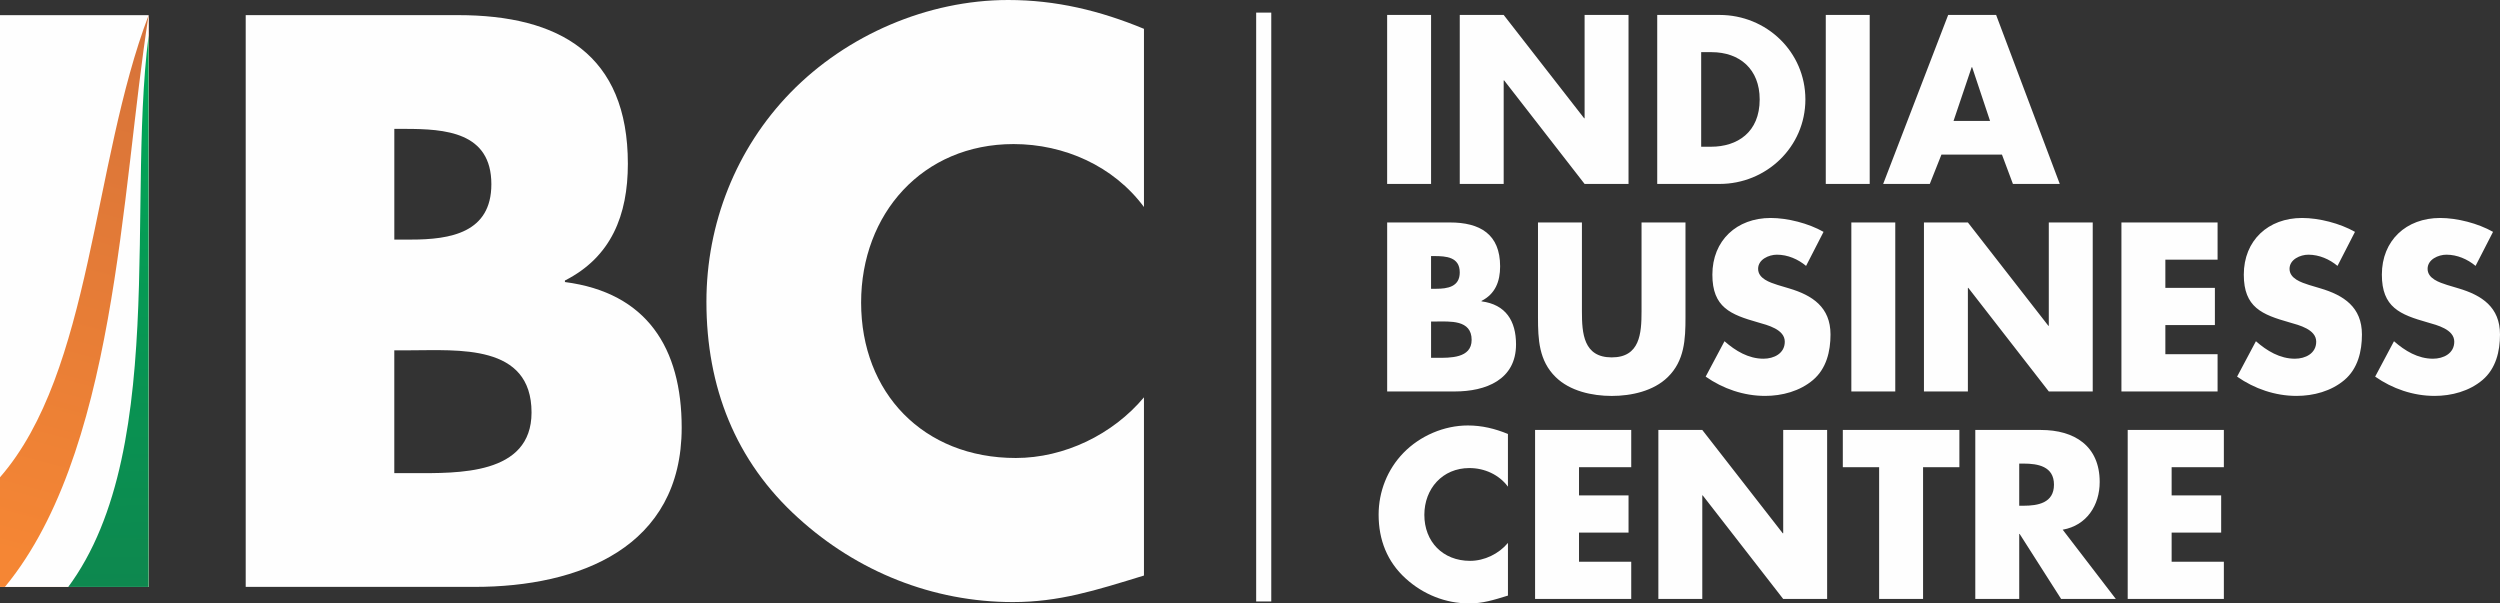<?xml version="1.0" encoding="UTF-8"?>
<!DOCTYPE svg PUBLIC "-//W3C//DTD SVG 1.1//EN" "http://www.w3.org/Graphics/SVG/1.1/DTD/svg11.dtd">
<!-- Creator: CorelDRAW -->
<svg xmlns="http://www.w3.org/2000/svg" xml:space="preserve" width="59.893mm" height="14.457mm" version="1.1" style="shape-rendering:geometricPrecision; text-rendering:geometricPrecision; image-rendering:optimizeQuality; fill-rule:evenodd; clip-rule:evenodd"
viewBox="0 0 1346.51 325.02"
 xmlns:xlink="http://www.w3.org/1999/xlink">
 <rect x="0" y="0" width="1346.51" height="325.02" fill="#333333" stroke="none"/>
 <defs>
     <clipPath id="id0" style="clip-rule:nonzero">
      <path d="M80.05 8.17l-80.05 0 0 307.94 80.05 0 0 -307.94z"/>
     </clipPath>
  <linearGradient id="id1" gradientUnits="userSpaceOnUse" x1="80.05" y1="19.07" x2="85.24" y2="387.01">
   <stop offset="0" style="stop-opacity:1; stop-color:#00A859"/>
   <stop offset="1" style="stop-opacity:1; stop-color:#11804C"/>
  </linearGradient>
  <linearGradient id="id2" gradientUnits="userSpaceOnUse" x1="5.41" y1="299.11" x2="80.05" y2="19.07">
   <stop offset="0" style="stop-opacity:1; stop-color:#F58634"/>
   <stop offset="1" style="stop-opacity:1; stop-color:#D77339"/>
  </linearGradient>
 </defs>
 <g id="Layer_x0020_1">
  <g id="_2156569708416">
   <path fill="#FEFEFE" fill-rule="nonzero" class="fil0" d="M770.78 8.05l-23.66 0 0 91.02 23.66 0 0 -91.02zm15.45 91.02l23.66 0 0 -55.77 0.24 0 43.34 55.77 23.66 0 0 -91.02 -23.66 0 0 55.65 -0.24 0 -43.34 -55.65 -23.66 0 0 91.02zm106.36 0l33.56 0c25.23,0 46.24,-19.92 46.24,-45.51 0,-25.59 -20.89,-45.51 -46.24,-45.51l-33.56 0 0 91.02zm23.66 -70.98l5.56 0c15.21,0 25.96,9.17 25.96,25.47 0,17.74 -12.07,25.47 -26.2,25.47l-5.31 0 0 -50.94zm90.78 -20.04l-23.66 0 0 91.02 23.66 0 0 -91.02zm71.23 75.21l5.91 15.81 25.23 0 -34.28 -91.02 -25.83 0 -35.01 91.02 25.11 0 6.28 -15.81 32.59 0zm-6.4 -18.11l-19.68 0 9.78 -28.97 0.24 0 9.66 28.97zm-301.08 108.02l2.41 0c7.73,0 19.44,-1.09 19.44,9.9 0,10.02 -11.83,9.66 -18.83,9.66l-3.02 0 0 -19.56zm12.8 37.67c16.66,0 32.96,-6.28 32.96,-25.35 0,-12.68 -5.55,-21.49 -18.59,-23.18l0 -0.24c7.36,-3.74 10.02,-10.38 10.02,-18.59 0,-17.39 -10.86,-23.66 -27.04,-23.66l-33.8 0 0 91.02 36.46 0zm-12.8 -72.92l1.69 0c6.4,0 13.76,0.48 13.76,8.81 0,7.73 -6.52,8.81 -12.8,8.81l-2.66 0 0 -17.63zm113.36 -18.11l0 47.93c0,11.83 -0.85,24.75 -16.05,24.75 -15.21,0 -16.06,-12.92 -16.06,-24.75l0 -47.93 -23.66 0 0 51.19c0,11.71 0.48,23.3 9.54,32.11 7.61,7.49 19.56,10.14 30.18,10.14 10.62,0 22.57,-2.66 30.18,-10.14 9.05,-8.81 9.54,-20.4 9.54,-32.11l0 -51.19 -23.66 0zm98.03 5.07c-8.09,-4.59 -19.32,-7.48 -28.49,-7.48 -18.23,0 -31.39,12.07 -31.39,30.54 0,17.63 9.78,21.49 24.63,25.71 5.07,1.45 14.37,3.74 14.37,10.38 0,6.4 -5.91,9.17 -11.47,9.17 -8.09,0 -15.09,-4.22 -21,-9.42l-10.14 19.07c9.3,6.52 20.52,10.38 31.99,10.38 9.17,0 18.71,-2.54 25.83,-8.57 7.24,-6.16 9.42,-15.45 9.42,-24.51 0,-14.73 -9.78,-21.13 -22.45,-24.87l-6.04 -1.81c-4.11,-1.33 -10.5,-3.38 -10.5,-8.69 0,-5.07 5.8,-7.61 10.14,-7.61 5.79,0 11.35,2.41 15.69,6.04l9.42 -18.35zm38.63 -5.07l-23.66 0 0 91.02 23.66 0 0 -91.02zm15.45 91.02l23.66 0 0 -55.77 0.24 0 43.34 55.77 23.66 0 0 -91.02 -23.66 0 0 55.65 -0.24 0 -43.34 -55.65 -23.66 0 0 91.02zm158.15 -70.98l0 -20.04 -51.79 0 0 91.02 51.79 0 0 -20.04 -28.13 0 0 -15.69 26.68 0 0 -20.04 -26.68 0 0 -15.21 28.13 0zm74 -14.97c-8.09,-4.59 -19.32,-7.48 -28.49,-7.48 -18.23,0 -31.39,12.07 -31.39,30.54 0,17.63 9.78,21.49 24.63,25.71 5.07,1.45 14.37,3.74 14.37,10.38 0,6.4 -5.91,9.17 -11.47,9.17 -8.09,0 -15.09,-4.22 -21,-9.42l-10.14 19.07c9.3,6.52 20.52,10.38 31.99,10.38 9.17,0 18.71,-2.54 25.83,-8.57 7.24,-6.16 9.42,-15.45 9.42,-24.51 0,-14.73 -9.78,-21.13 -22.45,-24.87l-6.04 -1.81c-4.11,-1.33 -10.5,-3.38 -10.5,-8.69 0,-5.07 5.8,-7.61 10.14,-7.61 5.79,0 11.35,2.41 15.69,6.04l9.42 -18.35zm74.36 0c-8.09,-4.59 -19.32,-7.48 -28.49,-7.48 -18.23,0 -31.39,12.07 -31.39,30.54 0,17.63 9.78,21.49 24.63,25.71 5.07,1.45 14.37,3.74 14.37,10.38 0,6.4 -5.91,9.17 -11.47,9.17 -8.09,0 -15.09,-4.22 -21,-9.42l-10.14 19.07c9.3,6.52 20.52,10.38 31.99,10.38 9.17,0 18.71,-2.54 25.83,-8.57 7.24,-6.16 9.42,-15.45 9.42,-24.51 0,-14.73 -9.78,-21.13 -22.45,-24.87l-6.04 -1.81c-4.11,-1.33 -10.5,-3.38 -10.5,-8.69 0,-5.07 5.8,-7.61 10.14,-7.61 5.79,0 11.35,2.41 15.69,6.04l9.42 -18.35zm-530.57 108.87c-7,-2.9 -14,-4.59 -21.61,-4.59 -12.8,0 -25.71,5.55 -34.65,14.73 -8.69,8.93 -13.4,20.89 -13.4,33.32 0,13.52 4.59,25.35 14.61,34.4 9.42,8.57 21.49,13.4 34.16,13.4 7.37,0 13.04,-1.81 20.89,-4.22l0 -28.37c-4.95,5.91 -12.68,9.66 -20.4,9.66 -14.73,0 -24.63,-10.38 -24.63,-24.75 0,-14.12 9.78,-25.23 24.26,-25.23 8.09,0 15.94,3.5 20.76,10.02l0 -28.37zm66.4 17.87l0 -20.04 -51.79 0 0 91.02 51.79 0 0 -20.04 -28.13 0 0 -15.69 26.68 0 0 -20.04 -26.68 0 0 -15.21 28.13 0zm14.61 70.98l23.66 0 0 -55.77 0.24 0 43.34 55.77 23.66 0 0 -91.02 -23.66 0 0 55.65 -0.24 0 -43.34 -55.65 -23.66 0 0 91.02zm142.57 -70.98l19.56 0 0 -20.04 -62.78 0 0 20.04 19.56 0 0 70.98 23.66 0 0 -70.98zm75.21 33.68c12.92,-2.29 19.92,-13.16 19.92,-25.71 0,-19.44 -13.64,-28.01 -31.63,-28.01l-35.37 0 0 91.02 23.66 0 0 -35.01 0.24 0 22.33 35.01 29.46 0 -28.61 -37.3zm-23.42 -35.61l2.3 0c7.72,0 16.42,1.45 16.42,11.35 0,9.9 -8.69,11.35 -16.42,11.35l-2.3 0 0 -22.7zm110.22 1.93l0 -20.04 -51.79 0 0 91.02 51.79 0 0 -20.04 -28.13 0 0 -15.69 26.68 0 0 -20.04 -26.68 0 0 -15.21 28.13 0z"/>
   <polygon fill="#FEFEFE" class="fil1" points="676.58,6.79 684.71,6.79 684.71,323.95 676.58,323.95 "/>
   <g>
    <polygon fill="#FEFEFE" fill-rule="nonzero" class="fil2" points="80.05,8.17 -0,8.17 -0,316.11 80.05,316.11 "/>
    <g style="clip-path:url(#id0)">
     <g>
      <path fill="url(#id2)" id="_1" class="fil3" d="M91.29 0.56c-4.32,0.96 -11.24,7.61 -11.24,7.61 -30.31,79.62 -30.47,191.97 -80.05,248.9 0,0 -14.31,48.74 -13.82,53.54 0.48,4.8 -4.32,20.64 5.28,22.08 9.6,1.44 132.95,4.8 132.95,4.8 0,0 -17.28,-14.88 -14.88,-33.12 2.4,-18.24 -4.8,-106.55 -1.44,-129.59 3.36,-23.04 7.2,-105.59 7.2,-109.91 0,-4.32 -24,-64.32 -24,-64.32z"/>
      <path fill="#FEFEFE" class="fil4" d="M91.29 47.59c-4.32,0.96 -11.24,-39.42 -11.24,-39.42 -14.98,94.66 -17.05,238.74 -80.05,311.08 0,0 -14.31,33.6 -13.82,38.4 0.48,4.8 -4.32,20.64 5.28,22.08 9.6,1.44 132.95,4.8 132.95,4.8 0,0 -17.28,-14.88 -14.88,-33.12 2.4,-18.24 -4.8,-106.55 -1.44,-129.59 3.36,-23.04 7.2,-105.59 7.2,-109.91 0,-4.32 -24,-64.31 -24,-64.31z"/>
      <path fill="url(#id1)" class="fil5" d="M118.62 52.05c-4.32,0.96 -37.3,-41.85 -37.3,-41.85 -14.98,94.66 12.36,241.17 -50.64,313.51 0,0 -17.65,33.6 -17.17,38.4 0.48,4.8 -4.32,20.64 5.28,22.08 9.6,1.44 132.95,4.8 132.95,4.8 0,0 -17.28,-14.88 -14.88,-33.12 2.4,-18.24 -4.8,-106.55 -1.44,-129.59 3.36,-23.04 7.2,-105.59 7.2,-109.91 0,-4.32 -24,-64.31 -24,-64.31z"/>
     </g>
    </g>
    <polygon fill="none" fill-rule="nonzero" class="fil6" points="80.05,8.17 -0,8.17 -0,316.11 80.05,316.11 " />
    <path fill="#FEFEFE" fill-rule="nonzero" class="fil2" d="M212.37 188.68l8.17 0c26.14,0 65.75,-3.68 65.75,33.49 0,33.9 -40.02,32.67 -63.71,32.67l-10.21 0 0 -66.16zm43.29 127.42c56.36,0 111.5,-21.24 111.5,-85.77 0,-42.88 -18.79,-72.7 -62.89,-78.42l0 -0.82c24.91,-12.66 33.9,-35.12 33.9,-62.89 0,-58.81 -36.76,-80.05 -91.48,-80.05l-114.35 0 0 307.94 123.34 0zm-43.29 -246.68l5.72 0c21.65,0 46.56,1.63 46.56,29.81 0,26.14 -22.05,29.81 -43.29,29.81l-8.98 0 0 -59.63z"/>
    <path fill="#FEFEFE" fill-rule="nonzero" class="fil2" d="M616.13 15.52c-23.69,-9.8 -47.38,-15.52 -73.11,-15.52 -43.29,0 -86.99,18.79 -117.21,49.83 -29.41,30.22 -45.33,70.65 -45.33,112.72 0,45.74 15.52,85.77 49.42,116.4 31.85,29 72.69,45.33 115.58,45.33 24.91,0 44.11,-6.13 70.66,-14.29l0 -95.98c-16.75,20.01 -42.88,32.67 -69.02,32.67 -49.83,0 -83.32,-35.12 -83.32,-83.72 0,-47.78 33.08,-85.36 82.09,-85.36 27.36,0 53.91,11.84 70.25,33.9l0 -95.98z"/>
   </g>
  </g>
 </g>
</svg>
